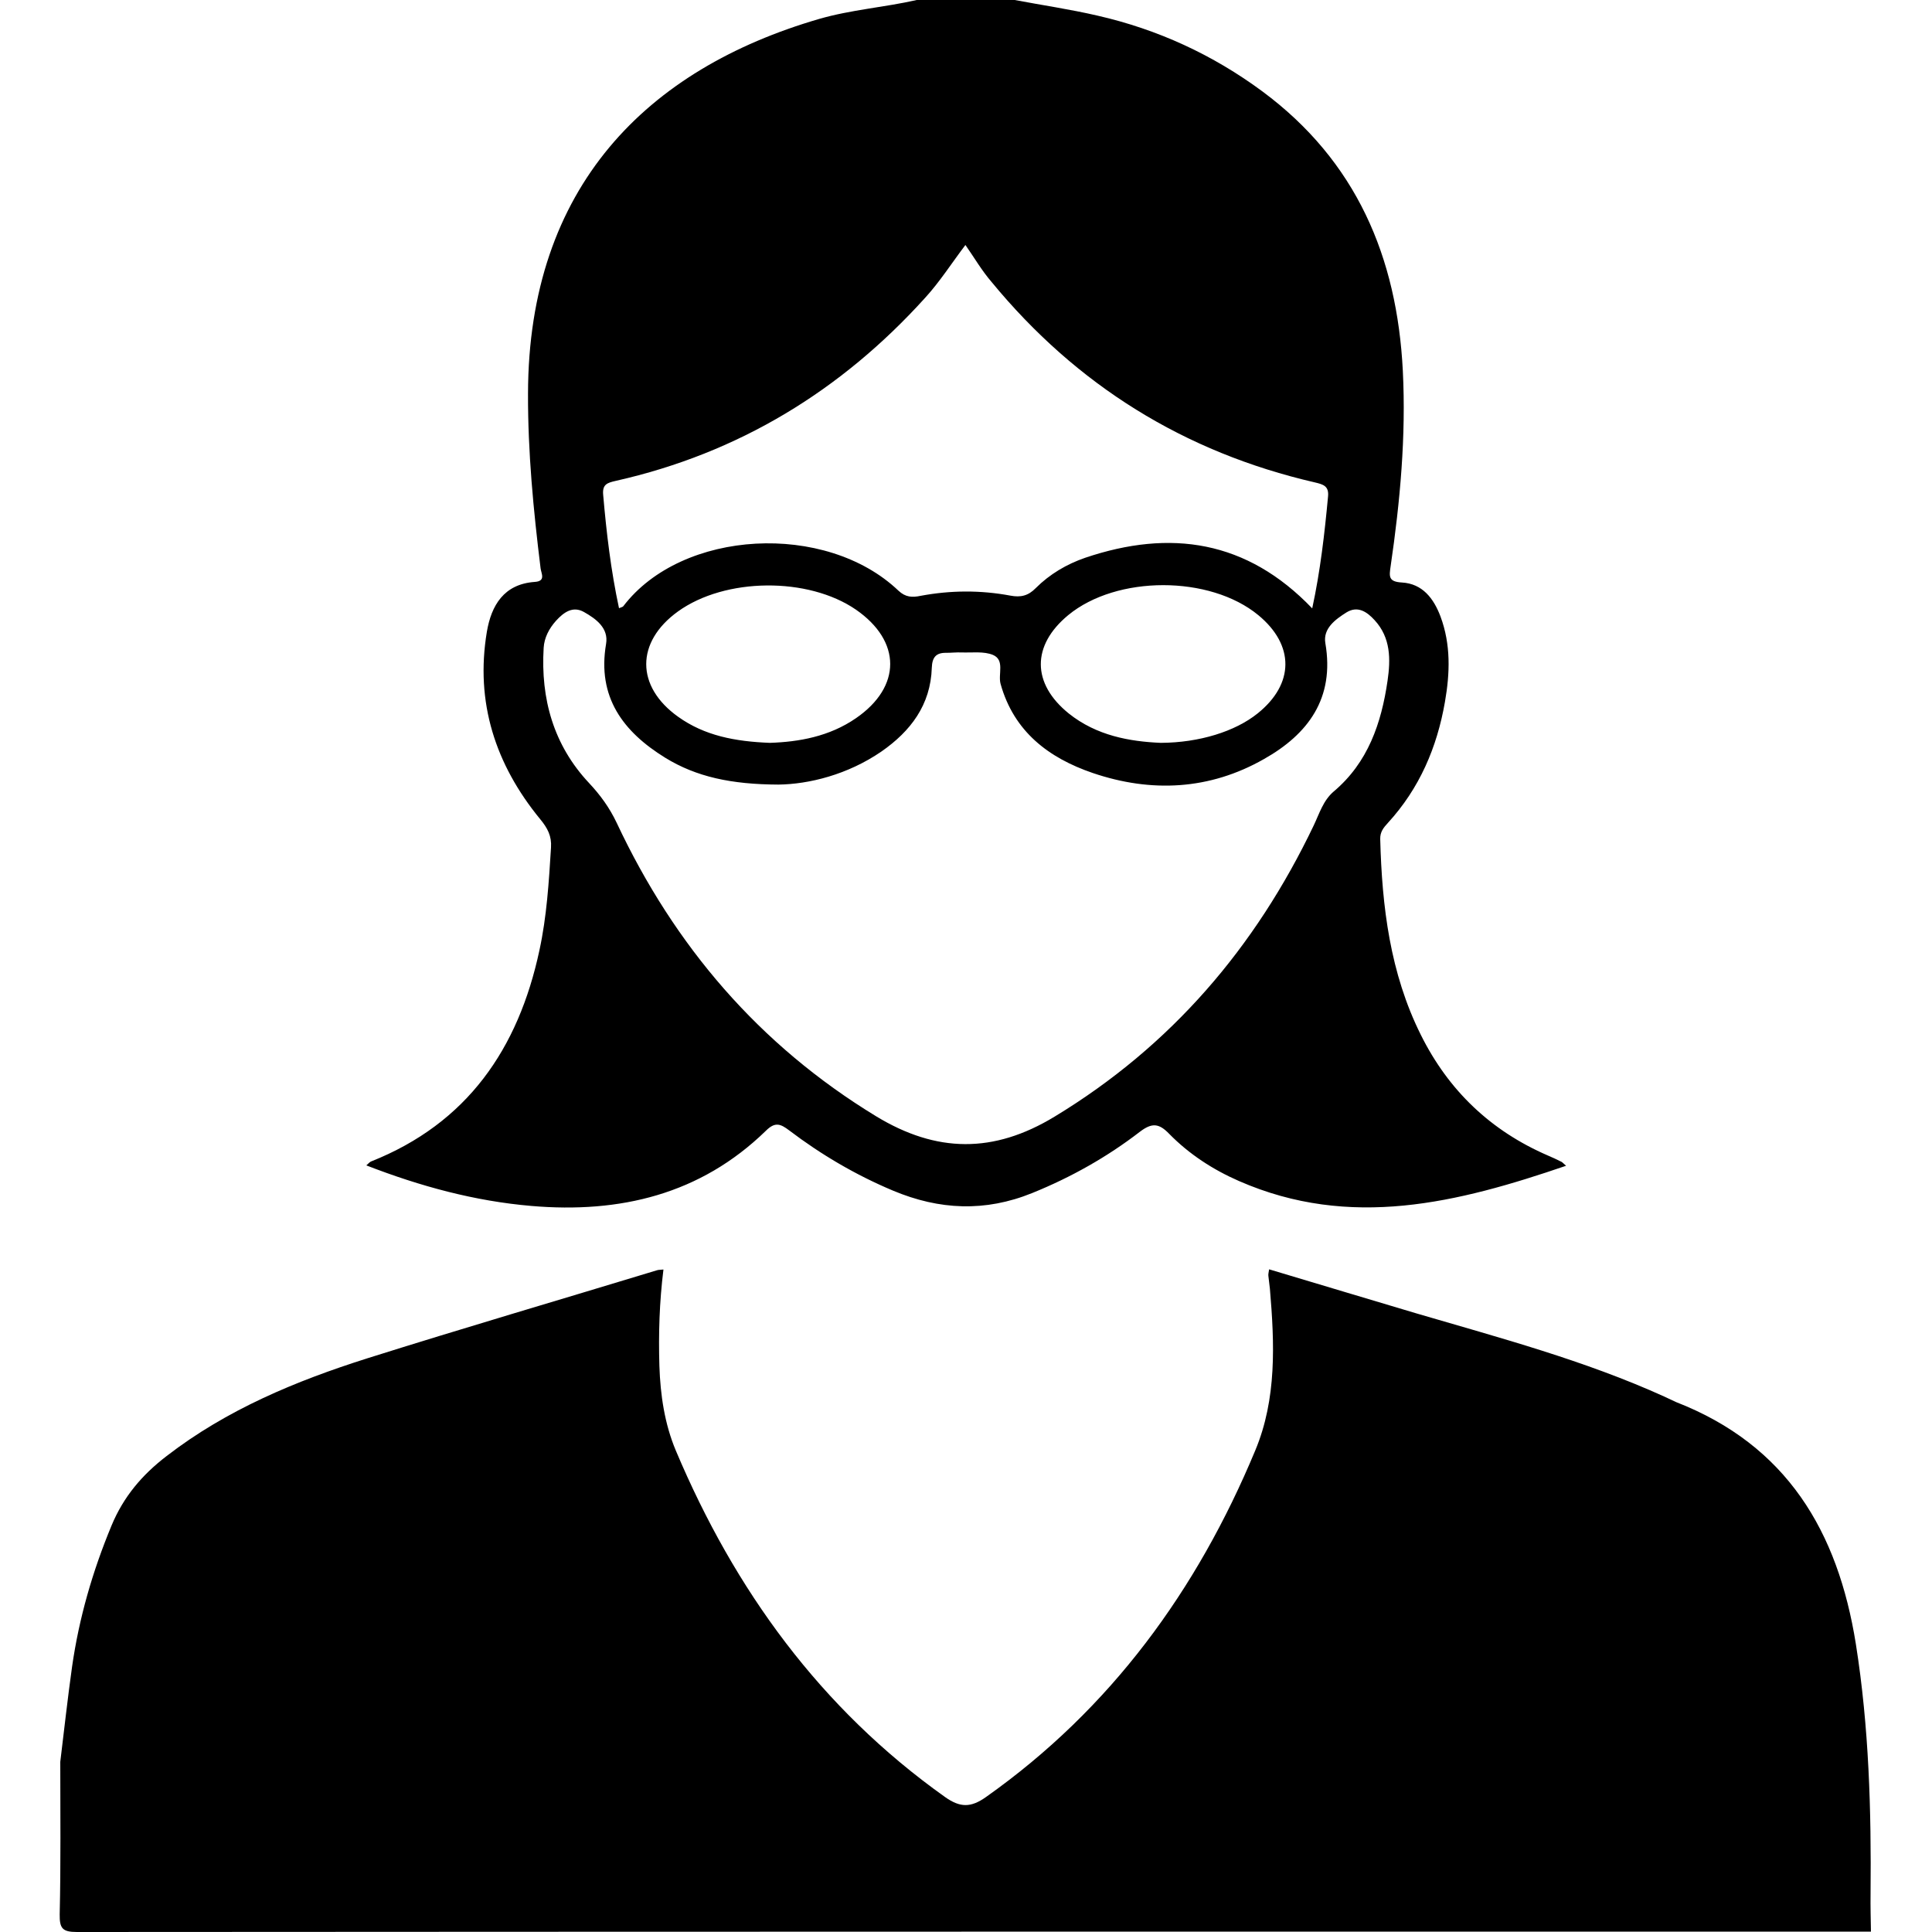 <svg xmlns="http://www.w3.org/2000/svg" viewBox="0 0 1000 1000" width="1000" height="1000">
<path d="M31.2 911.9c2-16.4 3.8-32.8 6.1-49.2 3.6-25.2 10.6-49.4 20.4-73 6.2-15 15.9-26.4 28.6-36.1 31.1-24 66.8-38.8 103.7-50.5 49.8-15.7 100-30.4 150-45.6 0.8-0.3 1.8-0.2 3.4-0.4-2.1 16.8-2.6 33.3-2.1 49.9 0.5 15.1 2.7 30 8.5 43.8 30.4 72.1 74.9 133.5 139.3 179.3 7.9 5.6 13.4 5.6 21.3 0 64.6-45.7 109.2-107 139.3-179.3 11.2-26.8 10-55.4 7.6-83.7l-0.8-6.8c-0.1-0.9 0.2-1.9 0.4-3.3 25.5 7.6 50.9 15.3 76.2 22.8 43.3 12.7 86.9 24.3 128.2 43l6.2 2.9c57.3 22.3 83.8 66.9 93.1 125.3 6.8 43 8 86 7.6 129.3-0.1 6.5 0.1 13 0.2 19.5-309.5 0-619.1 0-928.6 0.2-7.5 0-9-1.9-8.9-9.1 0.6-26.3 0.3-52.6 0.3-79z m494-911.9c14.3 2.7 28.7 4.8 42.9 8.1 31.1 7.1 59.6 20.2 85.3 39.2 48.6 36 69.7 85.7 72.7 144.6 1.7 33.9-1.4 67.6-6.3 101.1-0.8 5.4-1.2 8.1 5.8 8.5 10.7 0.6 16.5 8.3 20 17.6 5.4 14.5 4.9 29.3 2.3 44.2-4.1 23.6-13.2 44.8-29.5 62.6-2.3 2.5-4.1 4.7-4 8.4 0.9 35 5.1 69.4 21 101.3 14.3 28.8 36.2 49.7 65.8 62.5 2.4 1 4.7 2.1 7.1 3.3 0.5 0.3 0.9 0.8 2.3 2-56.1 19.2-111.7 33.1-169.3 7.9-13.5-5.9-25.8-13.9-36.1-24.4-5.3-5.5-8.9-5.9-15.2-1.1-17 13.1-35.7 23.6-55.7 31.7-24.4 9.9-48.1 8.8-72-1.2-19.3-8.1-37.2-18.6-53.8-31.2-4.5-3.4-7.3-4.6-12.1 0.2-33.9 33-75.6 42.8-121.3 38.9-29.3-2.5-57.4-10.1-85.5-21 1.2-1 1.7-1.7 2.4-2 49.9-19.8 76.3-58.4 87.2-109.3 3.8-17.5 4.9-35.4 6-53.2 0.4-6-1.8-10.1-5.6-14.7-23.2-28.3-33.7-60.5-27.6-97 2.3-13.6 8.8-24.7 24.8-25.8 5.9-0.4 3.3-4.4 3-7.1-3.7-30-6.6-60-6.5-90.4 0.2-107.1 61.7-168 150.7-193.9 16.6-4.8 33.8-6 50.5-9.8h50.7z m-122.3 406.1c-24.4-0.1-42.5-4-58.6-13.9-21.7-13.4-35.3-31.3-30.6-58.9 1.4-8.2-5.2-13-11.4-16.5-5.8-3.3-10.5 0.1-14.5 4.5-3.6 4-6.1 8.8-6.4 14-1.6 26.4 5.1 50.4 23.5 70 5.9 6.3 10.6 12.8 14.3 20.6 29.9 63.7 73.7 115 134.3 151.9 31.3 19 60.8 19.3 92.3 0.2 60.4-36.6 104-87.6 134.2-150.8 2.9-6.1 4.9-12.9 10.3-17.5 17.8-15 24.7-35.4 27.9-57.4 1.6-11 1.7-22.2-6.7-31.3-4-4.4-8.8-7.6-14.6-4-5.7 3.6-12.2 8.3-10.9 15.9 4.9 28.5-8.9 47.1-31.8 60-28.1 16-58.3 17.5-88.6 7.2-22.8-7.8-40.8-21.4-47.7-46.1-1.4-5.1 2.3-12.3-3.9-15-4.8-2-10.9-1.1-16.4-1.3-2.6-0.1-5.2 0.2-7.8 0.2-5.3-0.1-7.3 2.3-7.5 7.7-0.6 19.3-11 32.9-26.1 43.4-17.5 12-37.5 16.9-53.3 17.1z m96.8-279.3c-7.2 9.5-13.3 19.1-20.9 27.4-43.5 48.1-96.6 80.4-160.1 94.7-4.4 1-7 1.8-6.5 7.2 1.7 19.7 4 39.2 8.2 58.7 1.1-0.5 1.9-0.6 2.2-1 30.4-39.9 104.9-43.8 142.4-8.1 3.7 3.5 7.2 3.6 11.5 2.7 15.5-2.9 31-3 46.5-0.1 5.3 1 9.2 0.1 13.1-3.9 7.2-7.2 16-12.4 25.6-15.7 44.1-14.9 83.7-9.1 117.5 26.2 4.2-19.4 6.4-38.7 8.2-58 0.5-5.4-2.6-6.2-6.8-7.2-67.6-15.6-123.4-50.3-167.4-103.8-5-5.8-8.9-12.5-13.5-19.1z m101.1 257.7c20-0.1 38.5-5.9 50.1-15.2 19.1-15.3 19.2-35.4 0.4-50.9-25.1-20.7-73.3-20.7-98.4 0-19 15.7-18.9 35.4 0.3 50.9 14.4 11.5 31.5 14.5 47.6 15.2z m-202.3 0c14.9-0.5 30.7-3.2 44.6-12.8 23.6-16.3 23.5-39.8 0-56.1-24.8-17.1-67.8-16.7-92.2 0.9-21.9 15.8-21.9 38.8 0.1 54.5 13.7 9.8 29.5 12.8 47.5 13.5z"/>
</svg>
